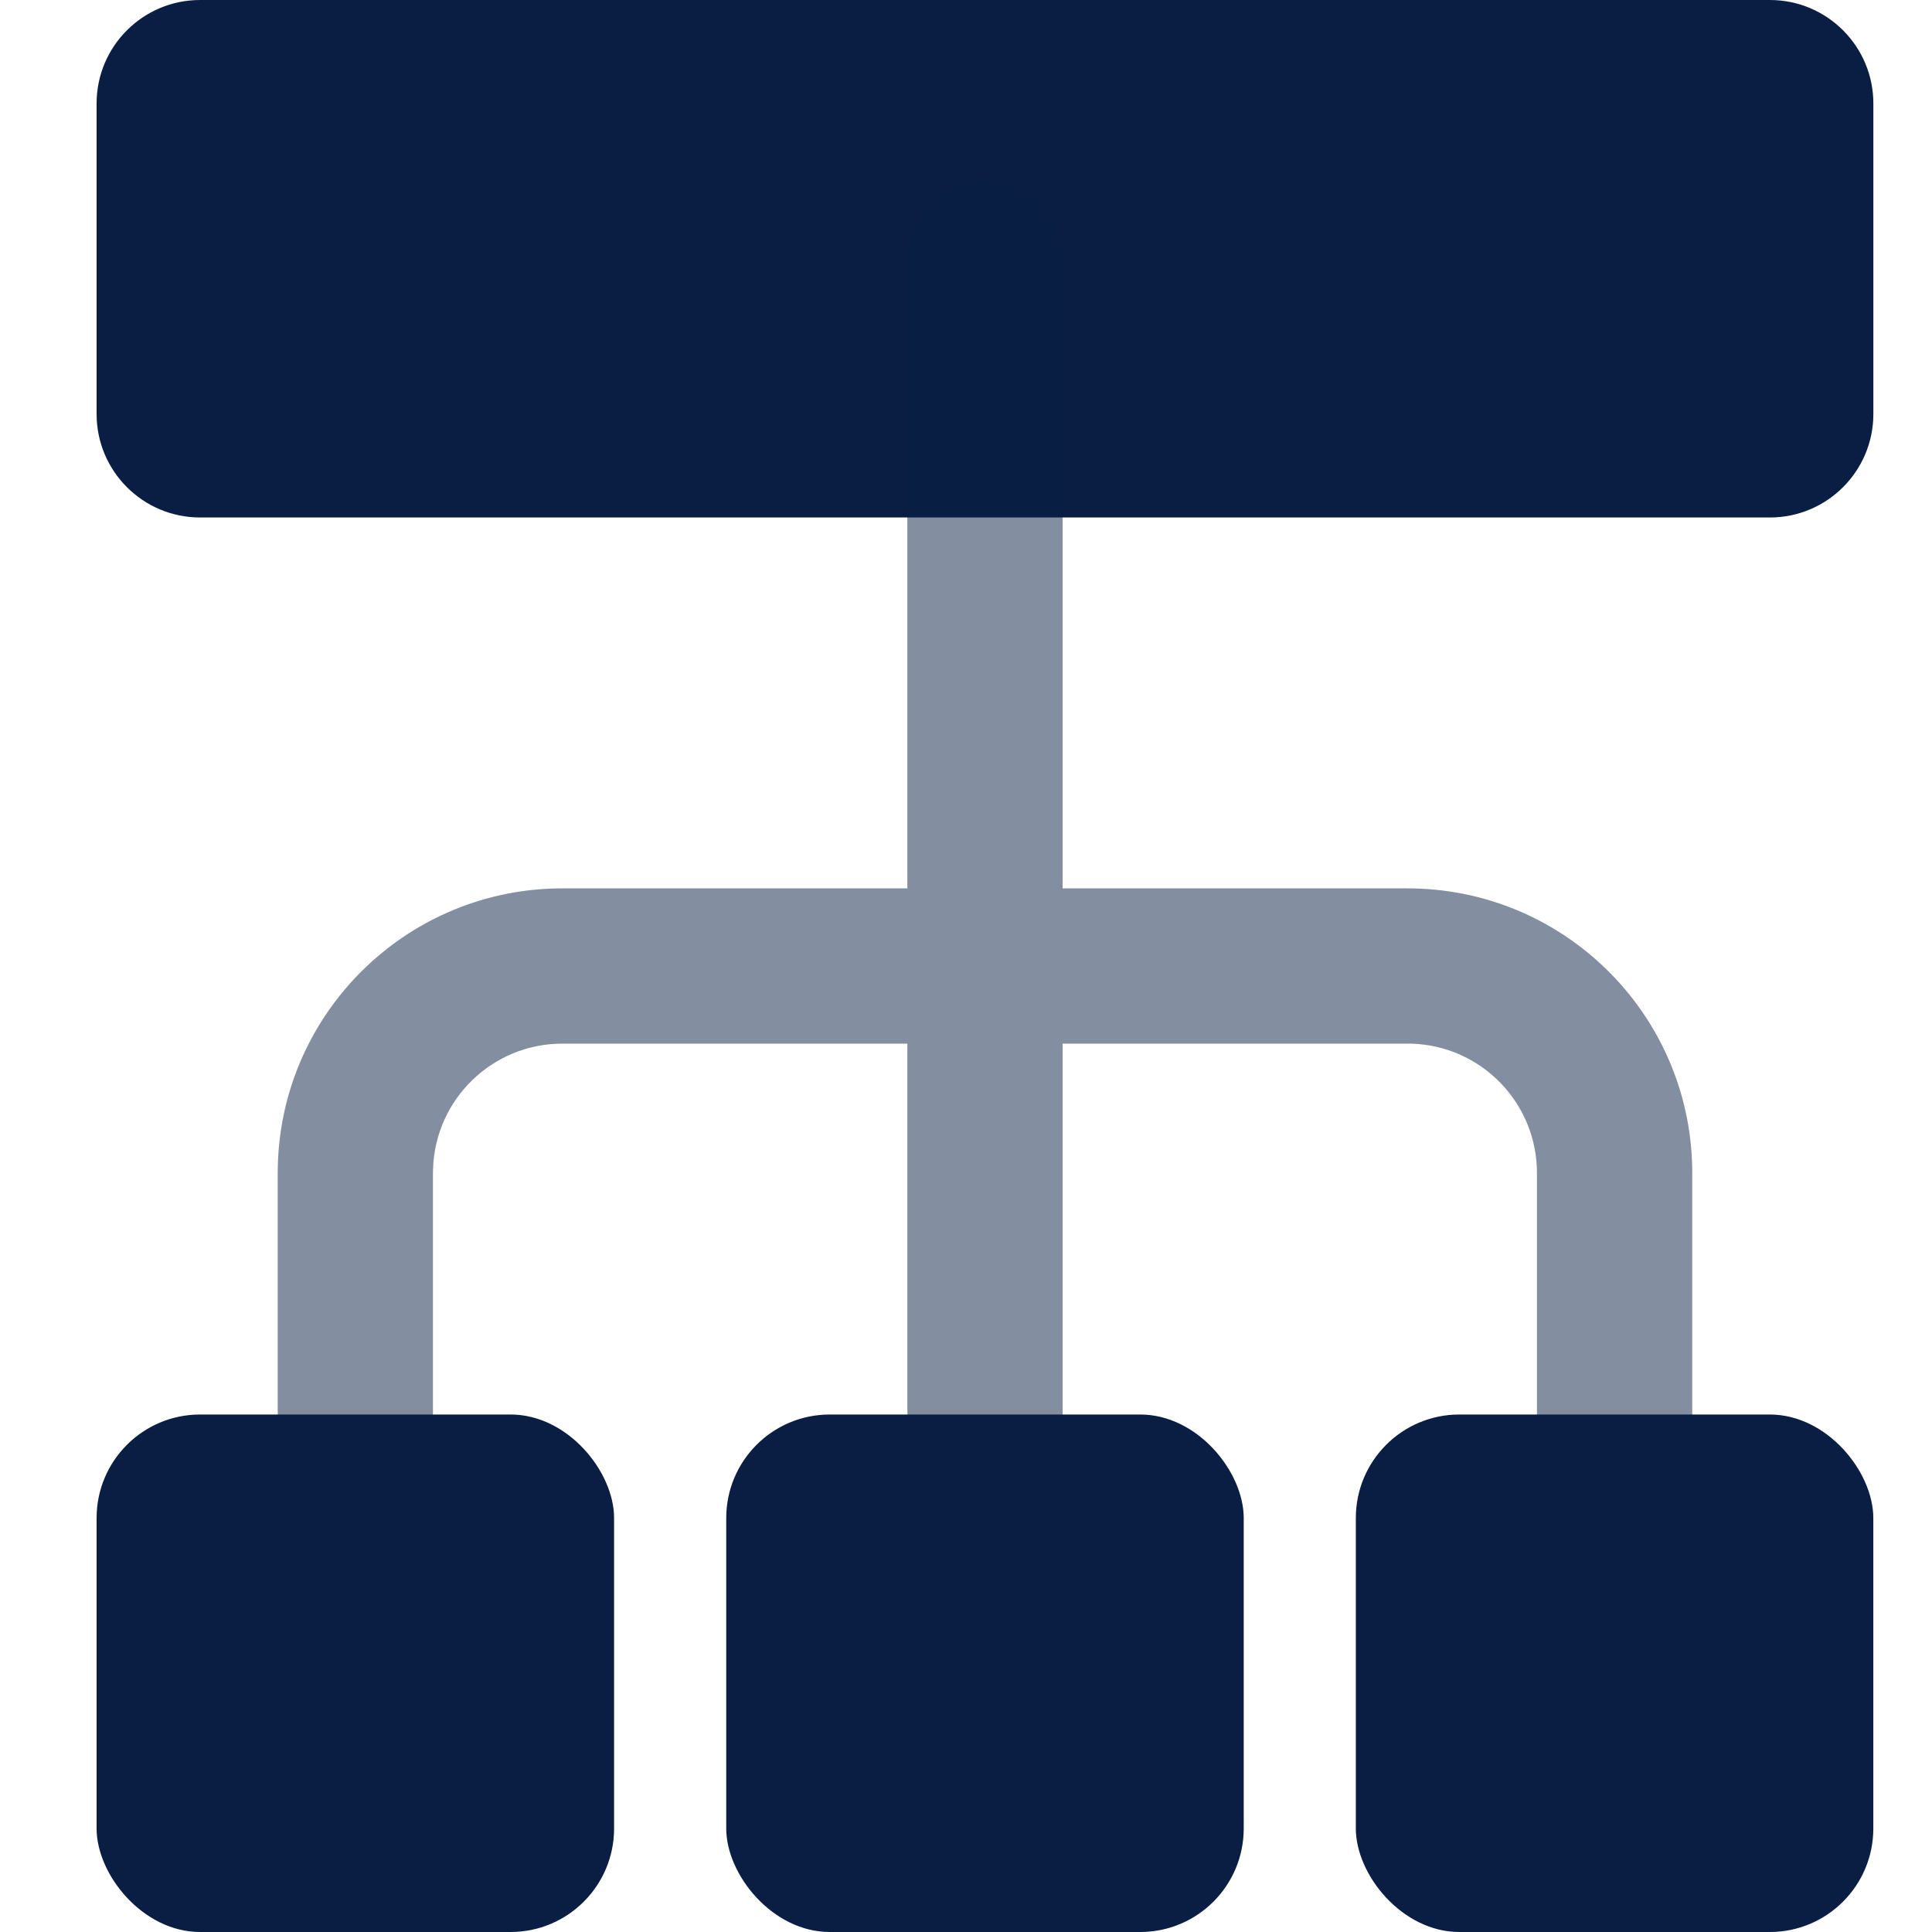 <svg width="40" height="40" viewBox="0 0 40 40" fill="none" xmlns="http://www.w3.org/2000/svg">
<rect width="40" height="40" fill="white"/>
<path fill-rule="evenodd" clip-rule="evenodd" d="M36.643 0C37.826 0 38.786 0.959 38.786 2.143V8.571C38.786 9.755 37.826 10.714 36.643 10.714H4.143C2.959 10.714 2 9.755 2 8.571V2.143C2 0.959 2.959 0 4.143 0H36.643Z" fill="#091E42"/>
<path opacity="0.5" fill-rule="evenodd" clip-rule="evenodd" d="M21.998 5.281C21.959 4.429 21.255 3.75 20.393 3.75C19.505 3.75 18.786 4.47 18.786 5.357V18.393H11.643L11.528 18.394C8.327 18.455 5.75 21.07 5.75 24.286V34.643L5.752 34.718C5.791 35.571 6.495 36.25 7.357 36.25C8.245 36.25 8.964 35.531 8.964 34.643V24.286L8.966 24.199C9.011 22.76 10.193 21.607 11.643 21.607H18.786V34.643L18.788 34.718C18.827 35.571 19.531 36.25 20.393 36.25C21.28 36.25 22 35.531 22 34.643V21.607H29.143L29.23 21.608C30.669 21.654 31.821 22.835 31.821 24.286V34.643L31.823 34.718C31.863 35.571 32.566 36.25 33.429 36.25C34.316 36.25 35.036 35.531 35.036 34.643V24.286L35.035 24.171C34.974 20.97 32.359 18.393 29.143 18.393H22V5.357L21.998 5.281Z" fill="#091E42"/>
<rect x="2" y="29.286" width="10.714" height="10.714" rx="2.143" fill="#091E42"/>
<rect x="28.071" y="29.286" width="10.714" height="10.714" rx="2.143" fill="#091E42"/>
<rect x="15.036" y="29.286" width="10.714" height="10.714" rx="2.143" fill="#091E42"/>
</svg>
